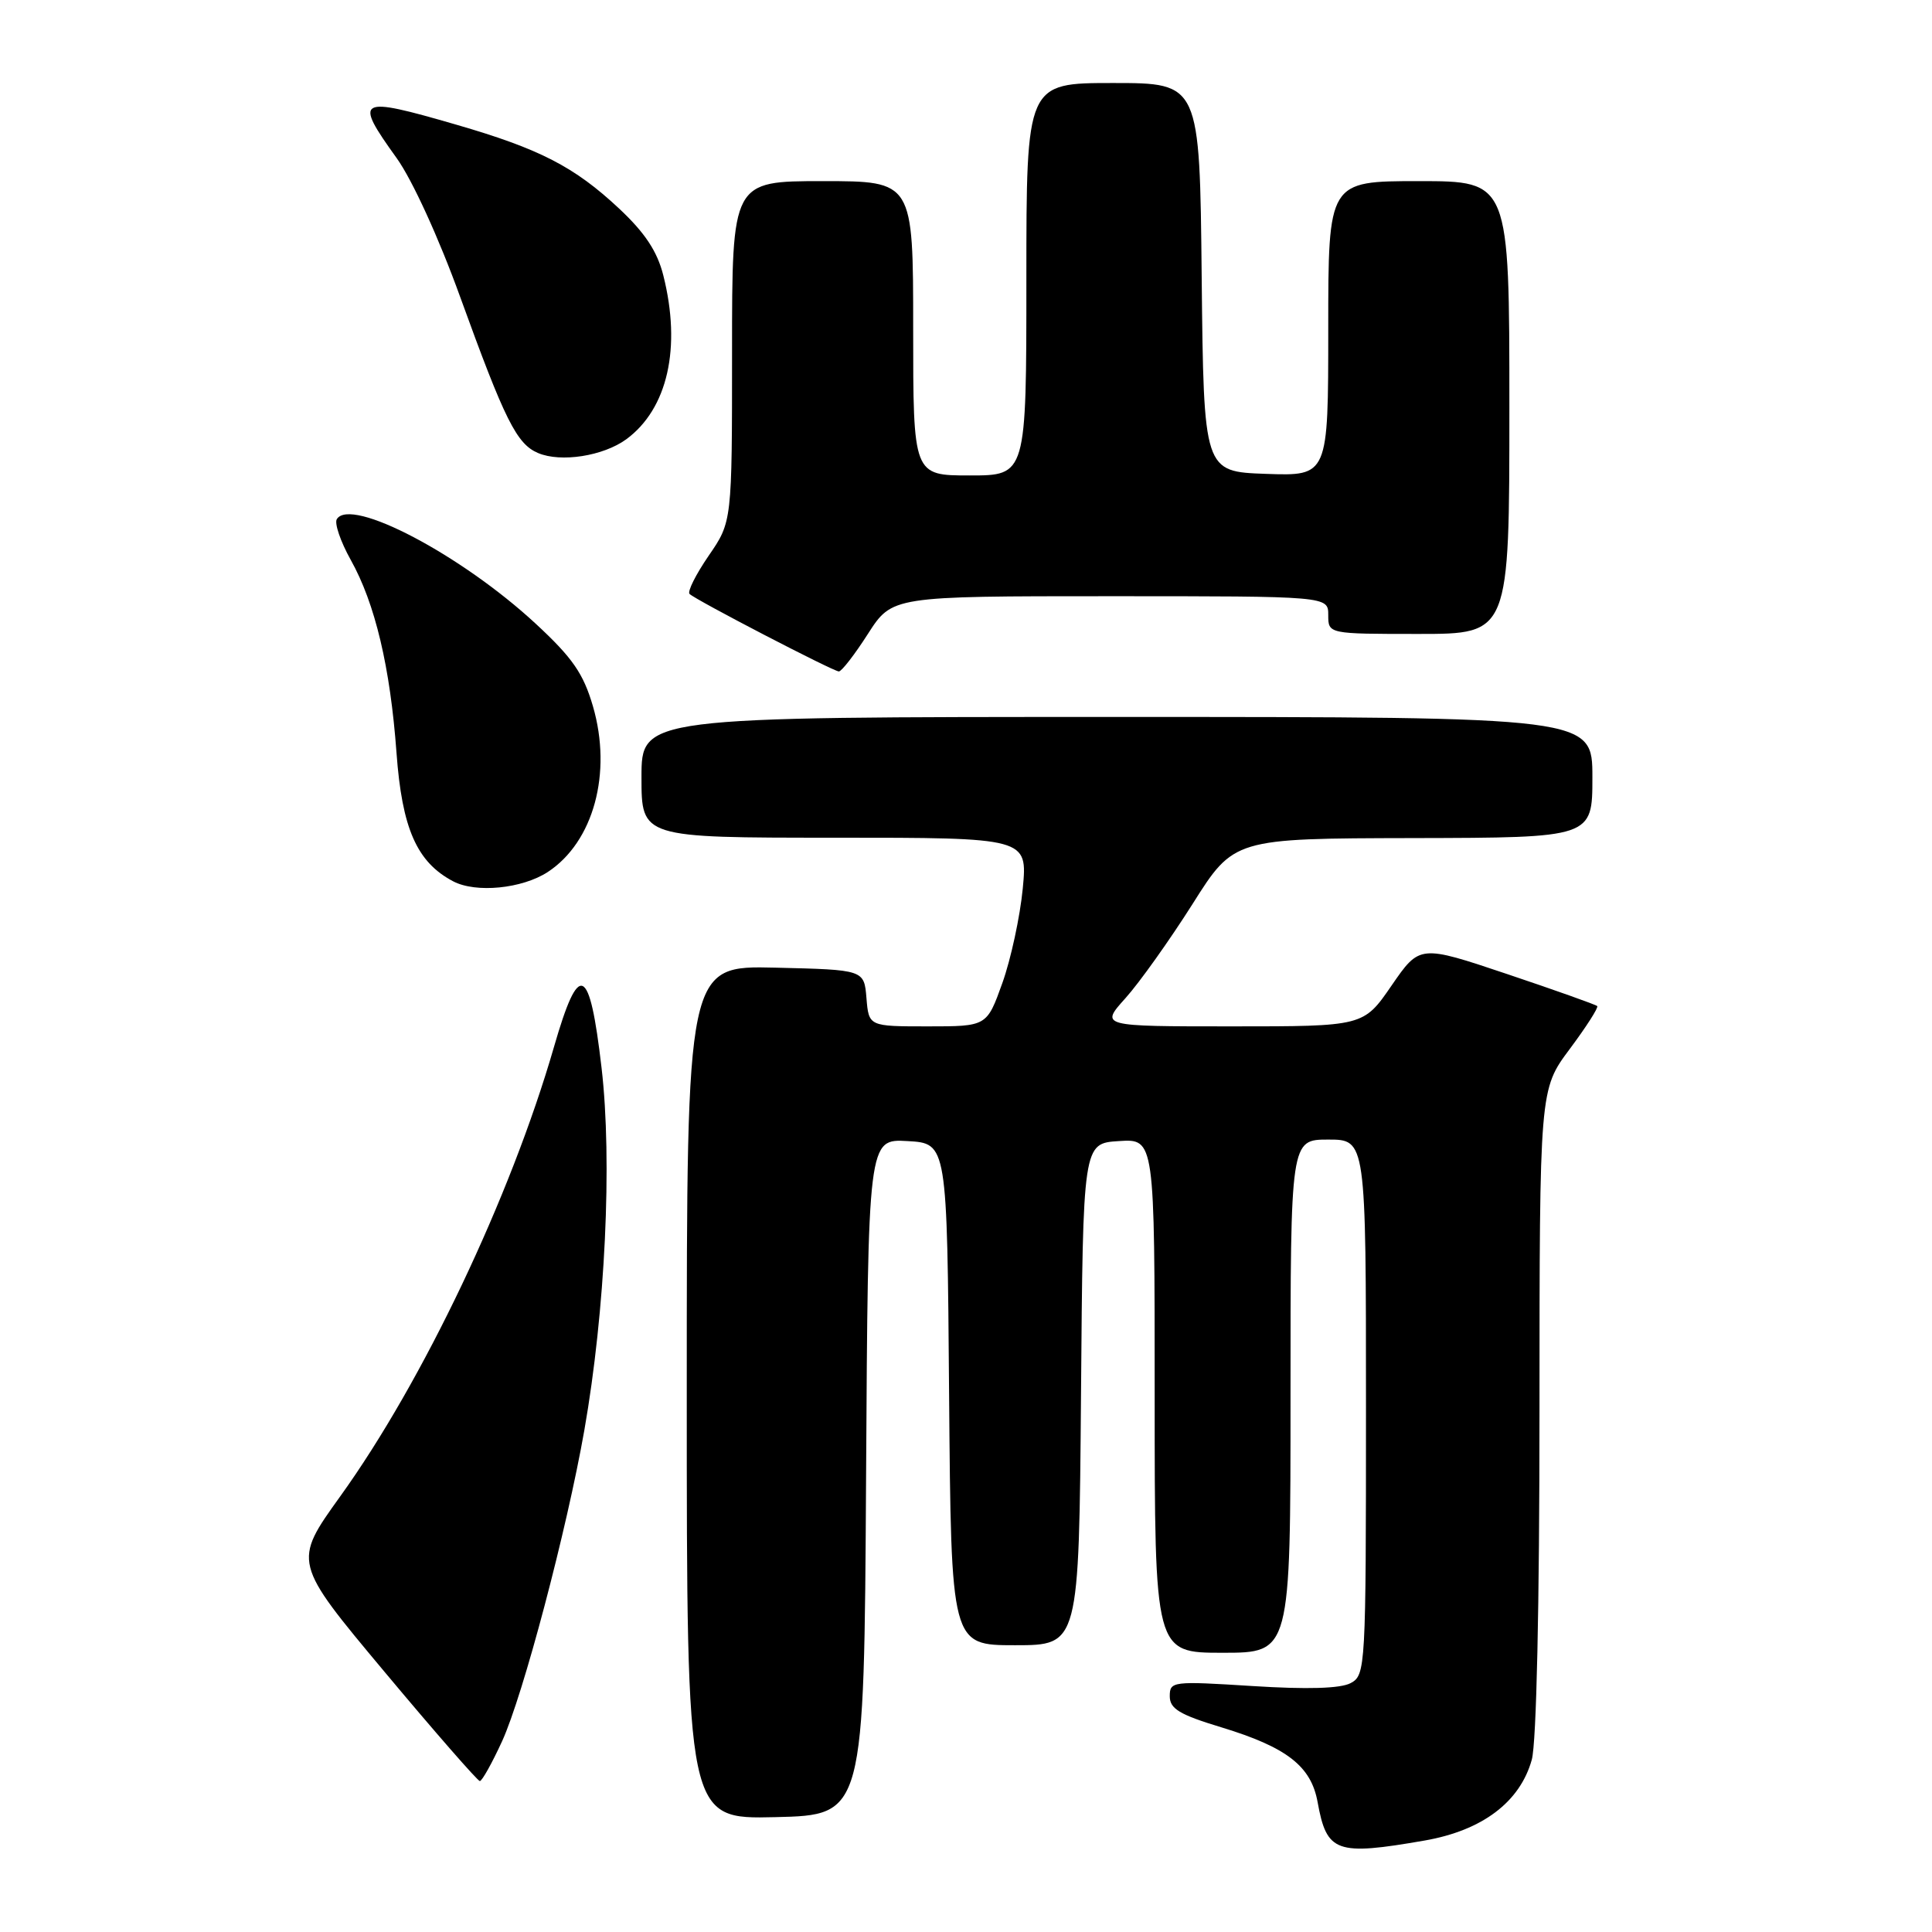 <?xml version="1.0" encoding="UTF-8" standalone="no"?>
<!DOCTYPE svg PUBLIC "-//W3C//DTD SVG 1.1//EN" "http://www.w3.org/Graphics/SVG/1.1/DTD/svg11.dtd" >
<svg xmlns="http://www.w3.org/2000/svg" xmlns:xlink="http://www.w3.org/1999/xlink" version="1.1" viewBox="0 0 256 256">
 <g >
 <path fill="currentColor"
d=" M 188.77 243.88 C 196.41 242.55 201.41 238.78 202.97 233.17 C 203.59 230.94 203.99 212.75 203.99 186.93 C 204.00 144.36 204.00 144.36 207.99 139.01 C 210.19 136.06 211.83 133.50 211.64 133.31 C 211.45 133.12 206.08 131.21 199.71 129.07 C 188.12 125.18 188.12 125.18 184.39 130.59 C 180.67 136.00 180.67 136.00 163.22 136.00 C 145.77 136.00 145.77 136.00 149.14 132.25 C 150.99 130.19 154.98 124.58 158.01 119.80 C 163.50 111.10 163.50 111.10 187.25 111.05 C 211.00 111.00 211.00 111.00 211.00 103.00 C 211.00 95.00 211.00 95.00 148.00 95.00 C 85.00 95.00 85.00 95.00 85.00 103.00 C 85.00 111.00 85.00 111.00 110.58 111.00 C 136.16 111.00 136.16 111.00 135.52 117.75 C 135.16 121.46 133.95 127.09 132.82 130.25 C 130.76 136.00 130.76 136.00 122.94 136.00 C 115.12 136.00 115.12 136.00 114.81 132.25 C 114.50 128.50 114.50 128.50 102.75 128.22 C 91.00 127.94 91.00 127.94 91.00 184.50 C 91.00 241.06 91.00 241.06 102.75 240.78 C 114.50 240.50 114.50 240.50 114.76 195.70 C 115.02 150.90 115.02 150.90 120.26 151.20 C 125.50 151.50 125.50 151.50 125.76 184.75 C 126.03 218.00 126.03 218.00 134.50 218.00 C 142.97 218.00 142.97 218.00 143.24 184.75 C 143.50 151.50 143.50 151.50 148.25 151.20 C 153.00 150.89 153.00 150.89 153.00 184.95 C 153.00 219.00 153.00 219.00 162.00 219.00 C 171.00 219.00 171.00 219.00 171.00 185.00 C 171.00 151.00 171.00 151.00 176.00 151.00 C 181.00 151.00 181.00 151.00 181.00 186.46 C 181.00 221.09 180.95 221.96 178.97 223.02 C 177.62 223.74 173.25 223.87 165.97 223.41 C 155.36 222.74 155.00 222.78 155.00 224.76 C 155.00 226.42 156.29 227.20 161.84 228.88 C 170.51 231.52 173.73 234.02 174.59 238.79 C 175.80 245.47 177.04 245.92 188.77 243.88 Z  M 66.53 230.72 C 69.31 224.65 75.11 202.70 77.43 189.50 C 80.20 173.70 81.15 153.85 79.71 141.50 C 78.12 127.81 76.73 127.20 73.40 138.74 C 67.66 158.60 56.04 183.04 45.10 198.25 C 38.81 207.00 38.81 207.00 50.93 221.50 C 57.60 229.48 63.30 236.00 63.58 236.00 C 63.87 236.00 65.20 233.62 66.53 230.72 Z  M 72.59 115.54 C 78.65 111.56 81.14 102.43 78.57 93.59 C 77.30 89.24 75.87 87.17 70.98 82.64 C 61.12 73.51 46.47 65.81 44.63 68.79 C 44.29 69.33 45.12 71.76 46.47 74.18 C 49.71 79.97 51.71 88.40 52.54 99.76 C 53.27 109.78 55.23 114.24 60.03 116.77 C 63.05 118.37 69.19 117.76 72.59 115.54 Z  M 115.00 84.00 C 118.21 79.00 118.21 79.00 147.10 79.00 C 176.00 79.00 176.00 79.00 176.00 81.50 C 176.00 84.00 176.00 84.00 188.00 84.00 C 200.00 84.00 200.00 84.00 200.00 54.00 C 200.00 24.00 200.00 24.00 188.00 24.00 C 176.00 24.00 176.00 24.00 176.00 43.54 C 176.00 63.08 176.00 63.08 167.75 62.79 C 159.50 62.50 159.50 62.50 159.23 36.75 C 158.97 11.00 158.97 11.00 147.48 11.00 C 136.00 11.00 136.00 11.00 136.00 37.00 C 136.00 63.00 136.00 63.00 128.50 63.00 C 121.00 63.00 121.00 63.00 121.00 43.50 C 121.00 24.00 121.00 24.00 109.00 24.00 C 97.00 24.00 97.00 24.00 97.00 46.57 C 97.00 69.14 97.00 69.14 93.90 73.64 C 92.20 76.12 91.06 78.39 91.37 78.70 C 92.14 79.48 110.35 88.93 111.15 88.97 C 111.50 88.99 113.24 86.75 115.00 84.00 Z  M 82.98 58.21 C 88.47 54.18 90.31 46.07 87.89 36.48 C 87.09 33.30 85.45 30.83 82.03 27.63 C 76.11 22.09 71.50 19.72 60.46 16.52 C 47.32 12.71 46.83 12.98 52.56 20.95 C 54.62 23.82 58.16 31.55 60.98 39.36 C 66.90 55.70 68.46 58.83 71.30 60.03 C 74.32 61.31 79.93 60.43 82.98 58.21 Z "/>
</g>
</svg>